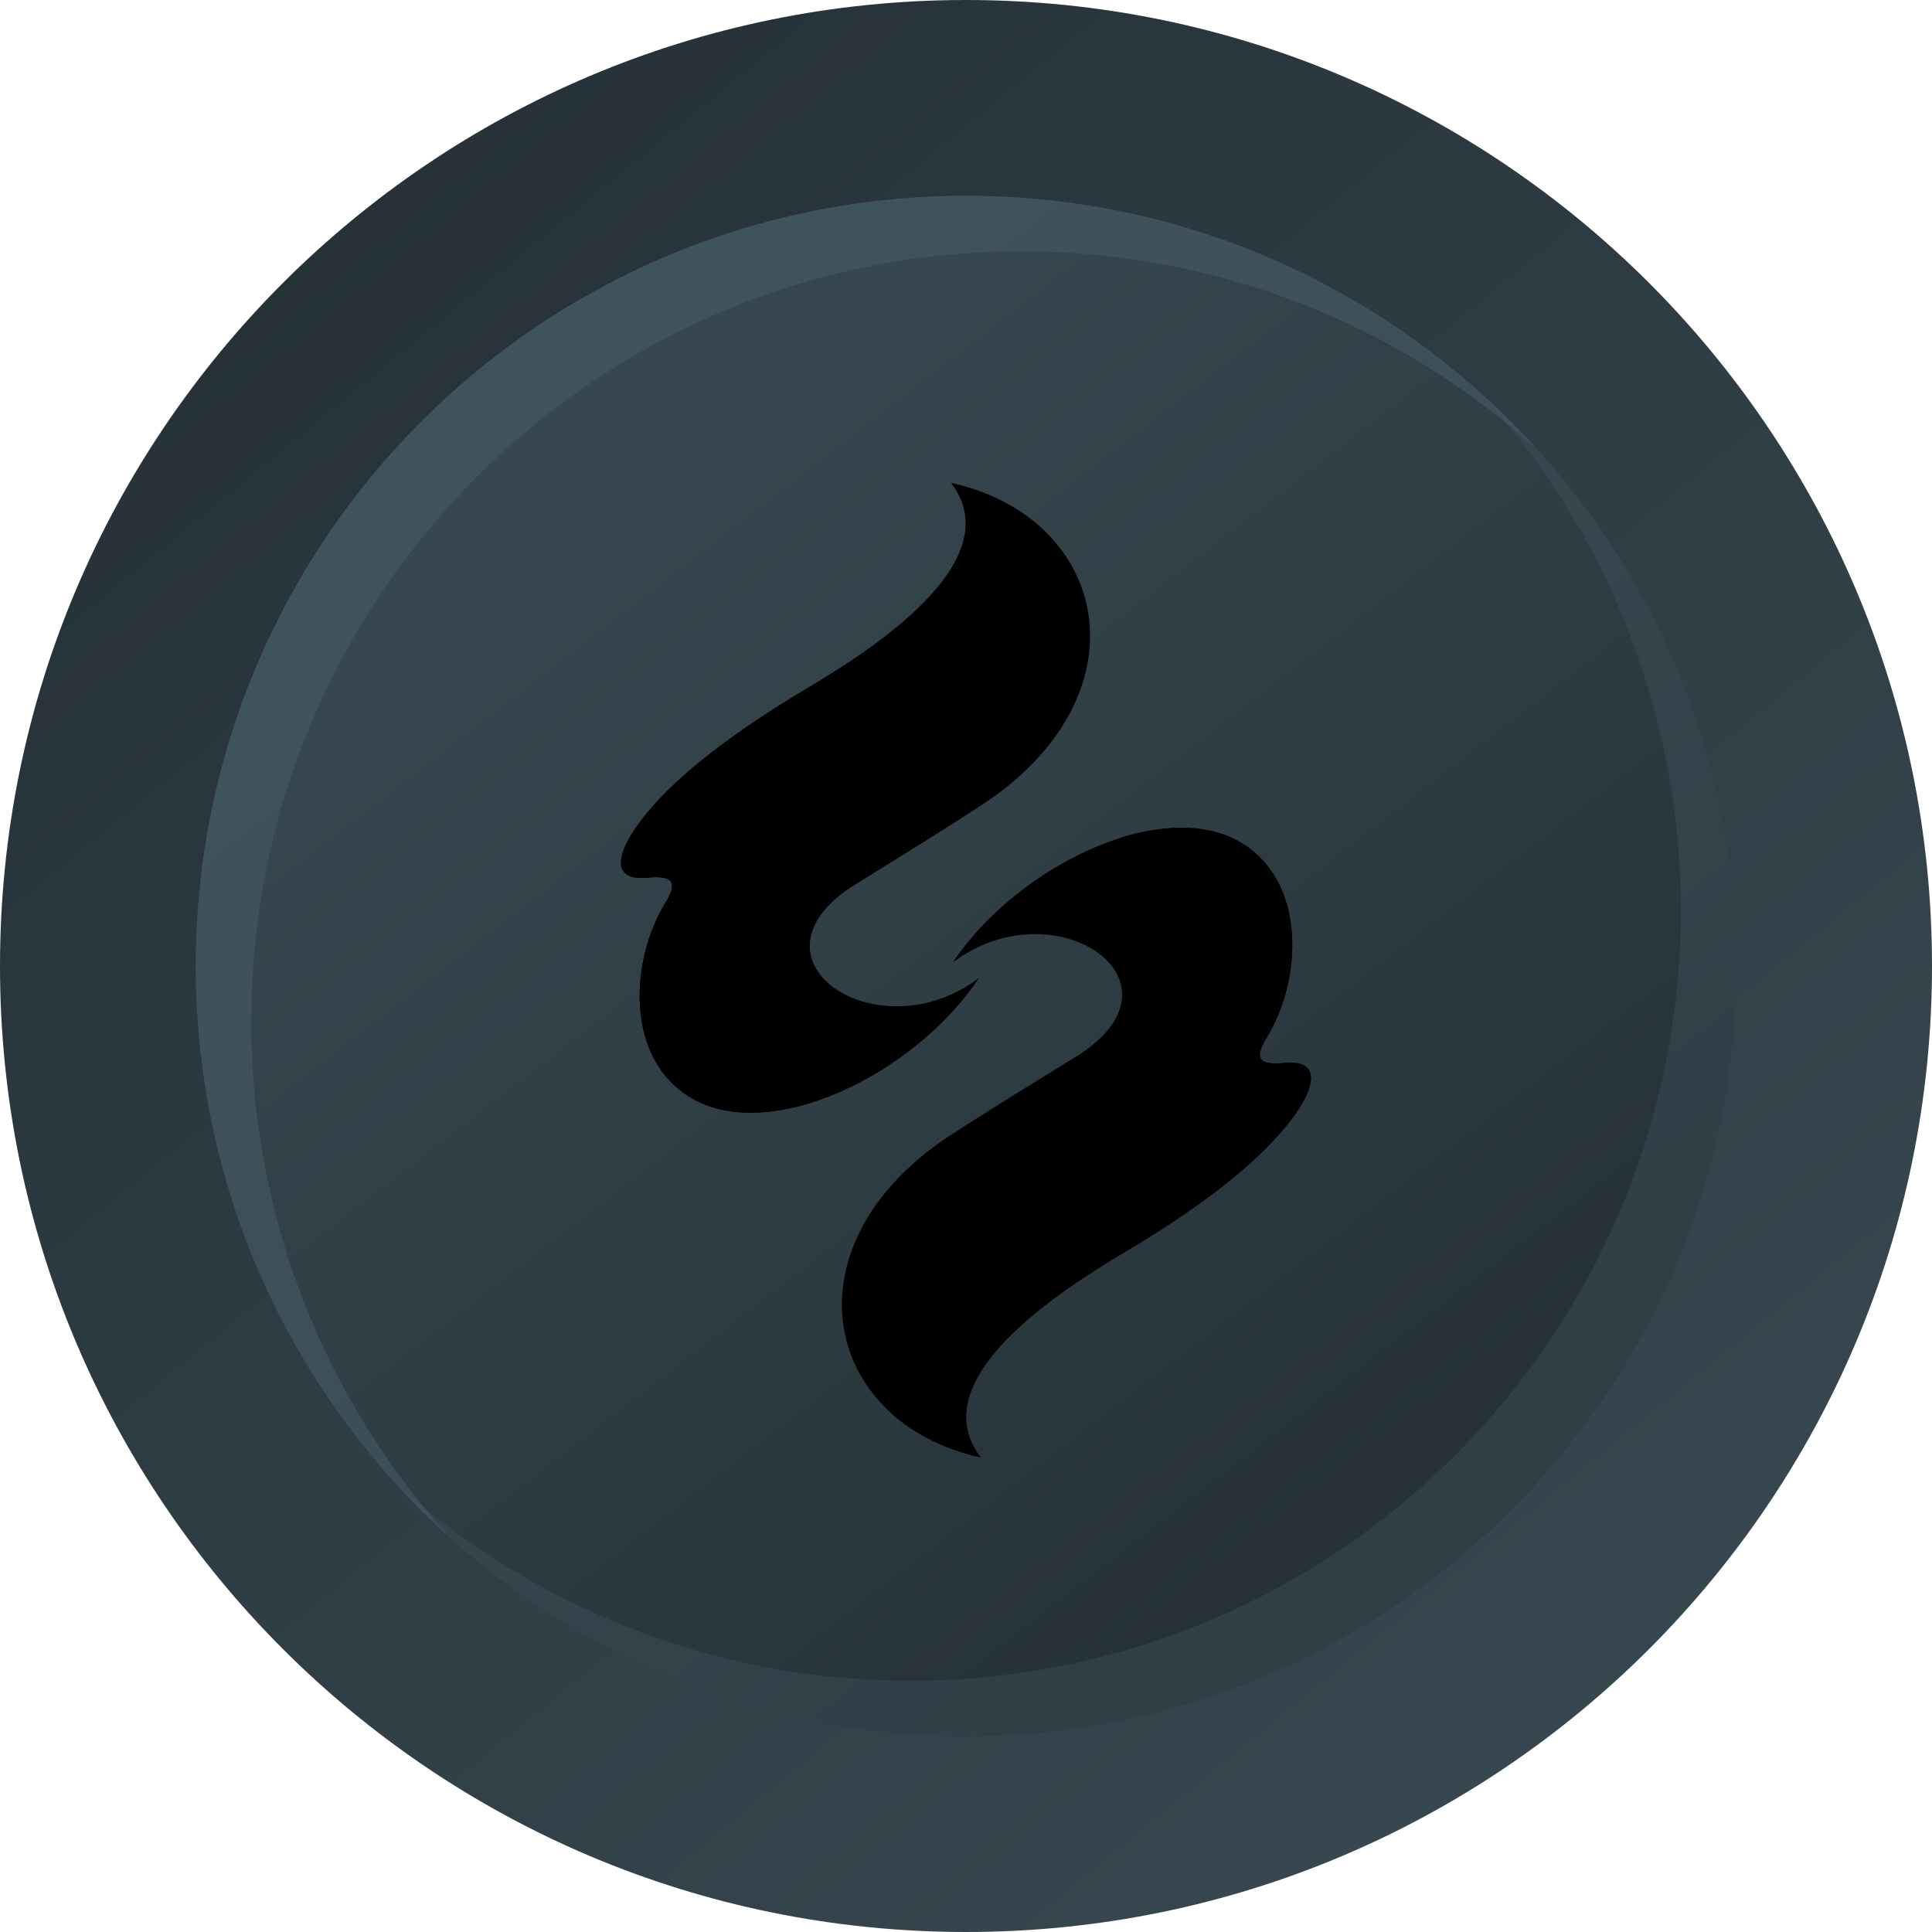 <svg width="224" height="224" viewBox="0 0 224 224" fill="none" xmlns="http://www.w3.org/2000/svg">
<g clip-path="url(#clip0_2376_5142)">
<path d="M112 224C173.856 224 224 173.856 224 112C224 50.144 173.856 0 112 0C50.144 0 0 50.144 0 112C0 173.856 50.144 224 112 224Z" fill="url(#paint0_linear_2376_5142)"/>
<path d="M112 201.299C161.318 201.299 201.299 161.318 201.299 112C201.299 62.682 161.318 22.701 112 22.701C62.682 22.701 22.701 62.682 22.701 112C22.701 161.318 62.682 201.299 112 201.299Z" fill="url(#paint1_linear_2376_5142)"/>
<g opacity="0.32" filter="url(#filter0_f_2376_5142)">
<path fill-rule="evenodd" clip-rule="evenodd" d="M105.574 194.872C154.892 194.872 194.872 154.892 194.872 105.573C194.872 82.545 186.156 61.553 171.842 45.716C189.933 62.058 201.302 85.702 201.302 112.001C201.302 161.319 161.321 201.3 112.003 201.3C85.712 201.3 62.076 189.938 45.734 171.858C61.569 186.162 82.554 194.872 105.574 194.872Z" fill="#455A64"/>
</g>
<g opacity="0.61" filter="url(#filter1_f_2376_5142)">
<path fill-rule="evenodd" clip-rule="evenodd" d="M178.283 52.158C162.446 37.846 141.454 29.13 118.427 29.13C69.109 29.13 29.129 69.11 29.129 118.429C29.129 141.449 37.84 162.436 52.145 178.271C34.063 161.929 22.701 138.291 22.701 112C22.701 62.682 62.682 22.701 112 22.701C138.298 22.701 161.941 34.069 178.283 52.158Z" fill="#455A64"/>
</g>
<g clip-path="url(#clip1_2376_5142)">
<path fill-rule="evenodd" clip-rule="evenodd" d="M98.933 125.895C104.649 123.057 110.071 118.547 113.516 113.376C101.925 122.181 85.741 111.519 98.641 102.871C83.952 109.53 83.445 130.804 98.933 125.895Z" fill="black"/>
<path fill-rule="evenodd" clip-rule="evenodd" d="M98.646 102.871C102.358 100.537 107.084 97.7 113.601 93.48C133.124 80.855 128.905 60.192 110.289 55.993C117.321 65.171 100.515 75.675 93.652 79.76C83.393 85.866 76.635 91.439 73.377 96.48C71.711 99.026 70.812 102.182 75.112 101.757C78.504 101.412 78.343 102.712 77.148 104.675C73.001 111.439 72.442 122.85 80.24 127.354C85.127 130.193 92.231 129.184 98.929 125.895C83.734 128.23 85.364 111.122 98.637 102.871H98.646Z" fill="black"/>
<path fill-rule="evenodd" clip-rule="evenodd" d="M83.288 96.027C80.538 96.396 80.512 93.613 84.009 90.616C91.753 83.968 105.347 77.248 110.841 69.634C114.688 64.329 114.793 58.997 110.285 56C117.317 65.178 100.511 75.682 93.648 79.767C83.392 85.868 76.635 91.439 73.377 96.479C71.711 99.026 70.812 102.182 75.112 101.757C78.504 101.412 78.343 102.712 77.148 104.675C73.001 111.439 72.442 122.85 80.24 127.354C82.59 128.708 85.421 129.184 88.493 128.946C76.794 126.824 74.178 114.941 83.552 100.723C85.207 98.228 85.662 95.704 83.288 96.027Z" fill="black"/>
<path fill-rule="evenodd" clip-rule="evenodd" d="M84.006 90.616C80.512 93.613 80.534 96.4 83.288 96.027C85.666 95.709 85.21 98.228 83.556 100.723C74.182 114.943 76.798 126.824 88.497 128.946C90.431 128.789 92.34 128.406 94.185 127.807C80.938 128.204 79.655 112.924 93.863 98.177C94.585 97.438 97.388 94.647 95.279 93.959C93.09 93.242 92.795 91.438 97.201 89.527C117.63 80.642 125.668 71.385 121.314 61.756C118.616 59.077 114.877 57.034 110.284 56C114.797 58.997 114.692 64.329 110.839 69.634C105.338 77.248 91.744 83.959 84.008 90.616H84.006Z" fill="black"/>
<path fill-rule="evenodd" clip-rule="evenodd" d="M125.08 99.106C119.344 101.916 113.916 106.426 110.461 111.598C122.053 102.791 138.237 113.482 125.365 122.124C140.026 115.439 140.561 94.166 125.071 99.1L125.08 99.106Z" fill="black"/>
<path fill-rule="evenodd" clip-rule="evenodd" d="M125.374 122.13C121.66 124.437 116.906 127.301 110.386 131.493C90.889 144.119 95.082 164.809 113.698 168.981C106.666 159.803 123.472 149.326 130.335 145.214C140.59 139.14 147.346 133.543 150.633 128.503C152.261 125.982 153.195 122.826 148.869 123.251C145.483 123.589 145.647 122.296 146.872 120.298C150.984 113.561 151.545 102.156 143.747 97.619C138.86 94.781 131.756 95.815 125.08 99.096C140.276 96.734 138.645 113.87 125.374 122.121V122.13Z" fill="black"/>
<path fill-rule="evenodd" clip-rule="evenodd" d="M140.703 128.944C143.453 128.575 143.479 131.358 140.007 134.355C132.263 141.04 118.642 147.725 113.141 155.337C109.296 160.669 109.216 165.974 113.696 168.971C106.664 159.793 123.47 149.317 130.333 145.204C140.588 139.131 147.344 133.533 150.631 128.494C152.259 125.973 153.194 122.817 148.867 123.242C145.483 123.589 145.647 122.296 146.872 120.298C150.984 113.561 151.545 102.156 143.747 97.619C141.423 96.265 138.566 95.789 135.494 96.027C147.219 98.149 149.835 110.034 140.463 124.252C138.797 126.745 138.325 129.291 140.703 128.946V128.944Z" fill="black"/>
<path fill-rule="evenodd" clip-rule="evenodd" d="M140.007 134.357C143.481 131.36 143.453 128.575 140.703 128.946C138.325 129.291 138.806 126.745 140.463 124.252C149.835 110.032 147.219 98.149 135.494 96.027C133.56 96.185 131.651 96.568 129.806 97.168C143.053 96.799 144.336 112.049 130.128 126.798C129.406 127.566 126.601 130.325 128.712 131.016C130.901 131.755 131.221 133.535 126.816 135.472C106.384 144.358 98.337 153.607 102.673 163.217C105.371 165.896 109.109 167.939 113.703 168.973C109.216 165.976 109.296 160.663 113.148 155.339C118.65 147.727 132.271 141.042 140.015 134.357H140.007Z" fill="black"/>
</g>
</g>
<defs>
<filter id="filter0_f_2376_5142" x="41.734" y="41.716" width="163.568" height="163.584" filterUnits="userSpaceOnUse" color-interpolation-filters="sRGB">
<feFlood flood-opacity="0" result="BackgroundImageFix"/>
<feBlend mode="normal" in="SourceGraphic" in2="BackgroundImageFix" result="shape"/>
<feGaussianBlur stdDeviation="2" result="effect1_foregroundBlur_2376_5142"/>
</filter>
<filter id="filter1_f_2376_5142" x="18.701" y="18.701" width="163.582" height="163.57" filterUnits="userSpaceOnUse" color-interpolation-filters="sRGB">
<feFlood flood-opacity="0" result="BackgroundImageFix"/>
<feBlend mode="normal" in="SourceGraphic" in2="BackgroundImageFix" result="shape"/>
<feGaussianBlur stdDeviation="2" result="effect1_foregroundBlur_2376_5142"/>
</filter>
<linearGradient id="paint0_linear_2376_5142" x1="41.578" y1="24.767" x2="179.826" y2="193.68" gradientUnits="userSpaceOnUse">
<stop stop-color="#263238"/>
<stop offset="1" stop-color="#37474F"/>
</linearGradient>
<linearGradient id="paint1_linear_2376_5142" x1="69.731" y1="59.957" x2="162.231" y2="179.604" gradientUnits="userSpaceOnUse">
<stop stop-color="#37474F"/>
<stop offset="0.939" stop-color="#263238"/>
</linearGradient>
<clipPath id="clip0_2376_5142">
<rect width="224" height="224" fill="white"/>
</clipPath>
<clipPath id="clip1_2376_5142">
<rect width="80" height="112.973" fill="white" transform="translate(72 56)"/>
</clipPath>
</defs>
</svg>
